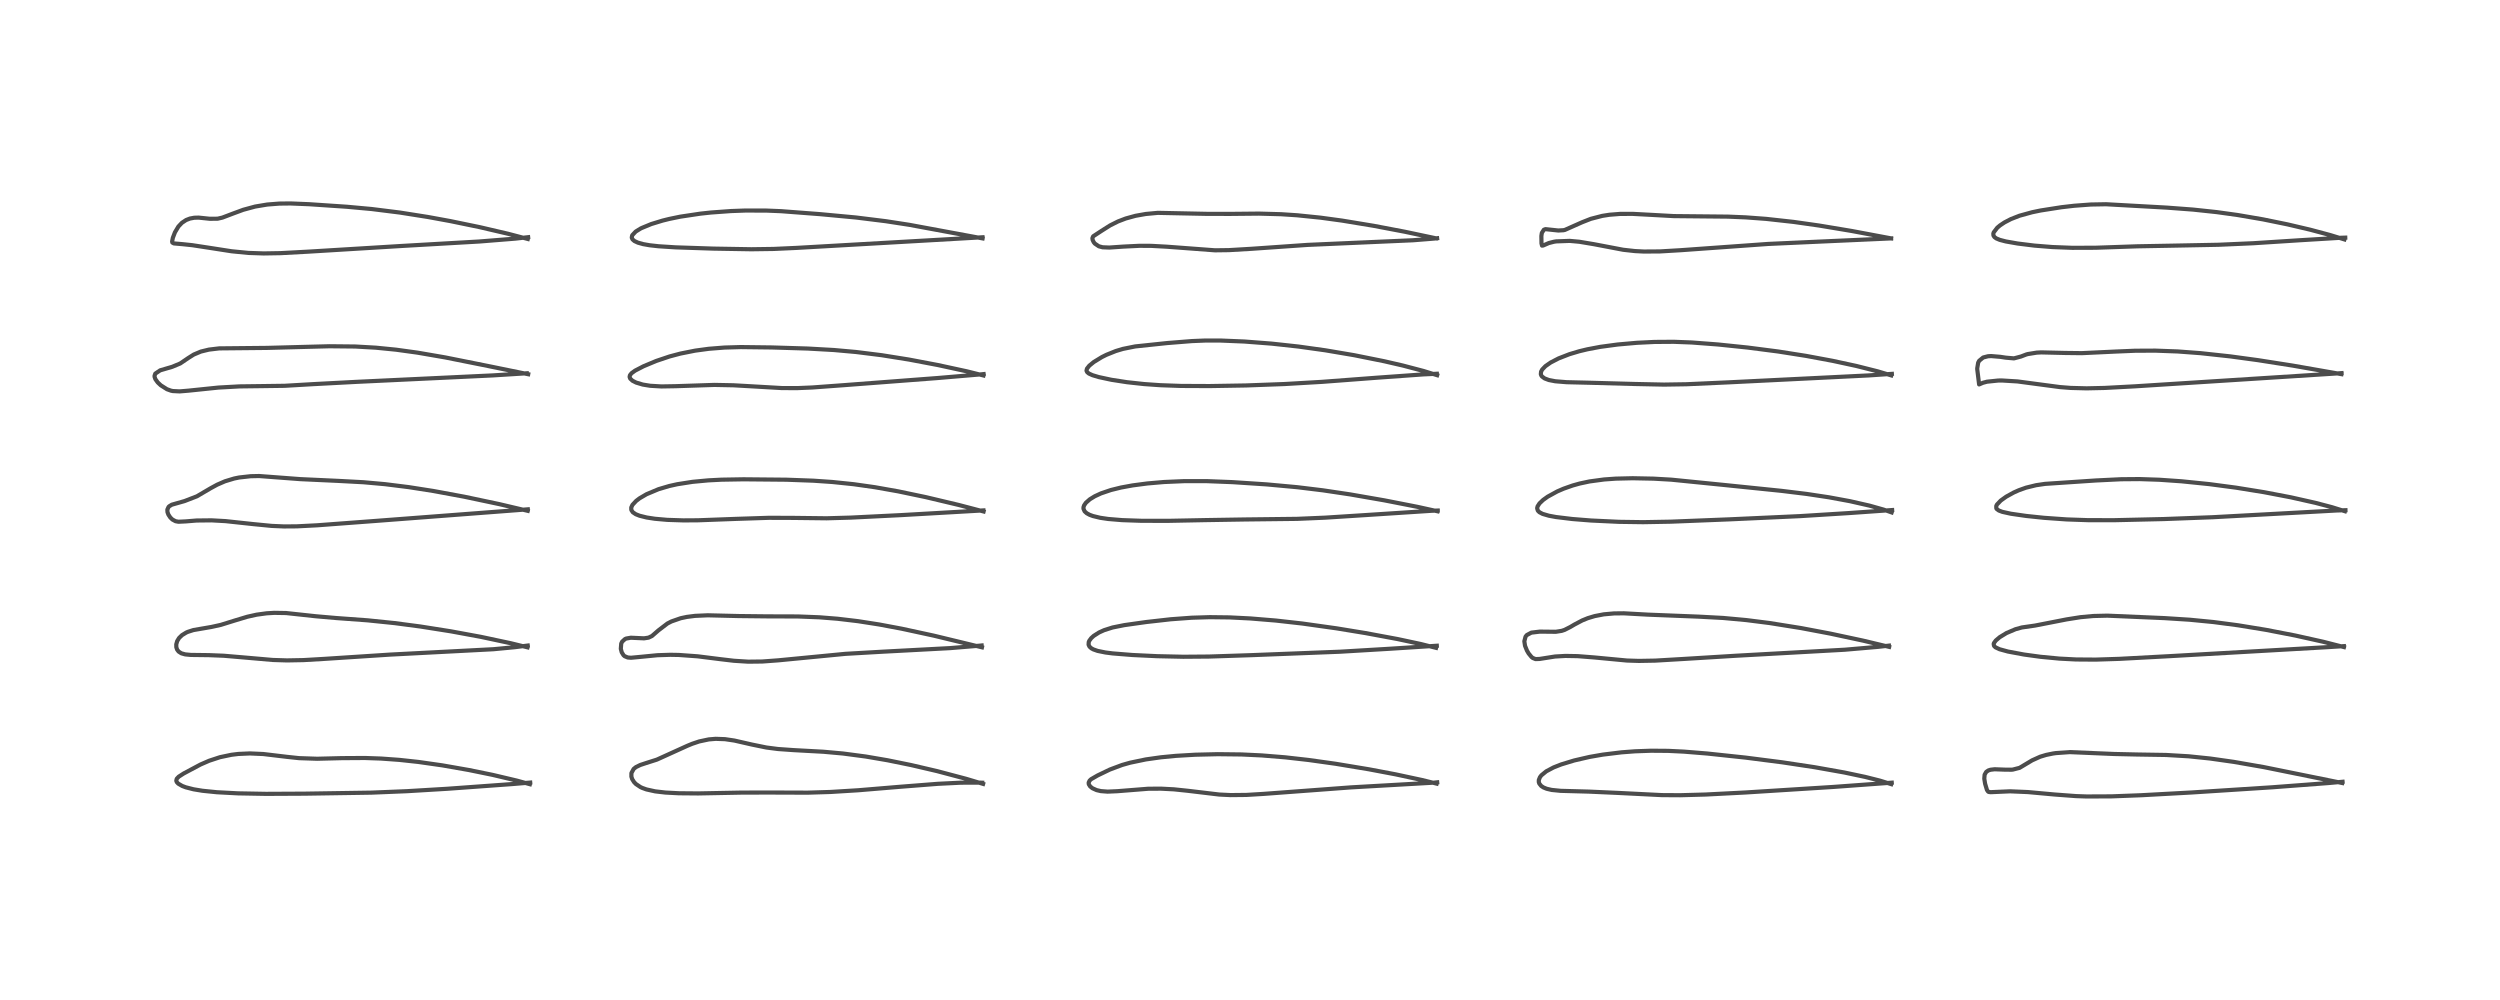 <?xml version="1.0" encoding="utf-8" standalone="no"?>
<!DOCTYPE svg PUBLIC "-//W3C//DTD SVG 1.1//EN"
  "http://www.w3.org/Graphics/SVG/1.1/DTD/svg11.dtd">
<!-- Created with matplotlib (https://matplotlib.org/) -->
<svg height="288pt" version="1.1" viewBox="0 0 720 288" width="720pt" xmlns="http://www.w3.org/2000/svg" xmlns:xlink="http://www.w3.org/1999/xlink">
 <defs>
  <style type="text/css">
*{stroke-linecap:butt;stroke-linejoin:round;}
  </style>
 </defs>
 <g id="figure_1">
  <g id="patch_1">
   <path d="M 0 288 
L 720 288 
L 720 0 
L 0 0 
z
" style="fill:#ffffff;"/>
  </g>
  <g id="axes_1">
   <g id="line2d_1">
    <path clip-path="url(#p1cbb88c051)" d="M 152.609 225.851 
L 148.878 224.82 
L 141.899 223.17 
L 135.027 221.765 
L 127.363 220.42 
L 120.482 219.438 
L 115.001 218.844 
L 109.752 218.464 
L 105.088 218.301 
L 98.42 218.343 
L 91.344 218.522 
L 86.12 218.345 
L 82.67 217.976 
L 75.822 217.159 
L 71.973 216.989 
L 68.625 217.137 
L 66.651 217.379 
L 63.349 218.073 
L 60.227 219.099 
L 57.743 220.182 
L 52.906 222.76 
L 51.475 223.681 
L 50.901 224.284 
L 50.766 224.86 
L 50.933 225.27 
L 51.336 225.693 
L 52.48 226.356 
L 53.493 226.74 
L 55.74 227.317 
L 58.318 227.742 
L 62.476 228.163 
L 68.563 228.485 
L 76.59 228.631 
L 87.703 228.576 
L 106.939 228.28 
L 117.18 227.862 
L 128.868 227.163 
L 147.605 225.804 
L 152.698 225.38 
L 152.698 225.38 
" style="fill:none;stroke:#000000;stroke-linecap:square;stroke-opacity:0.7;stroke-width:1.2;"/>
   </g>
   <g id="line2d_2">
    <path clip-path="url(#p1cbb88c051)" d="M 151.925 186.43 
L 147.121 185.253 
L 138.475 183.411 
L 129.891 181.828 
L 121.095 180.436 
L 113.613 179.45 
L 105.87 178.656 
L 96.797 177.992 
L 90.92 177.478 
L 82.398 176.555 
L 78.986 176.499 
L 76.804 176.63 
L 73.929 177.022 
L 71.221 177.624 
L 67.595 178.718 
L 63.566 179.972 
L 60.902 180.56 
L 55.699 181.459 
L 54.1 181.973 
L 53.626 182.183 
L 52.401 182.933 
L 51.572 183.745 
L 51.027 184.638 
L 50.763 185.585 
L 50.781 186.4 
L 51.008 187.075 
L 51.442 187.65 
L 52.22 188.149 
L 53.334 188.463 
L 54.949 188.617 
L 60.162 188.682 
L 64.421 188.851 
L 70.648 189.382 
L 78.553 190.071 
L 82.669 190.198 
L 87.396 190.108 
L 93.434 189.756 
L 112.304 188.526 
L 142.107 186.975 
L 148.233 186.395 
L 151.987 185.918 
L 151.987 185.918 
" style="fill:none;stroke:#000000;stroke-linecap:square;stroke-opacity:0.7;stroke-width:1.2;"/>
   </g>
   <g id="line2d_3">
    <path clip-path="url(#p1cbb88c051)" d="M 151.98 147.116 
L 143.817 145.193 
L 133.694 143.05 
L 124.817 141.407 
L 117.693 140.291 
L 110.865 139.438 
L 104.674 138.884 
L 97.458 138.498 
L 86.505 137.991 
L 74.623 137.095 
L 72.19 137.148 
L 68.88 137.518 
L 67.432 137.814 
L 64.797 138.611 
L 62.545 139.589 
L 60.649 140.622 
L 56.71 142.934 
L 53.158 144.307 
L 49.475 145.356 
L 48.739 145.811 
L 48.541 146.01 
L 48.194 146.778 
L 48.237 147.502 
L 48.503 148.215 
L 49.04 149.027 
L 49.651 149.622 
L 50.549 150.104 
L 51.394 150.262 
L 53.428 150.166 
L 56.628 149.906 
L 60.916 149.859 
L 64.949 150.082 
L 73.027 150.951 
L 78.26 151.461 
L 81.775 151.613 
L 85.479 151.586 
L 91.323 151.287 
L 108.496 150.001 
L 152.009 146.687 
L 152.009 146.687 
" style="fill:none;stroke:#000000;stroke-linecap:square;stroke-opacity:0.7;stroke-width:1.2;"/>
   </g>
   <g id="line2d_4">
    <path clip-path="url(#p1cbb88c051)" d="M 152.121 107.774 
L 140.553 105.408 
L 128.187 102.932 
L 120.228 101.56 
L 114.062 100.71 
L 108.241 100.132 
L 102.303 99.794 
L 94.902 99.719 
L 87.637 99.908 
L 76.864 100.196 
L 63.129 100.333 
L 60.149 100.691 
L 57.851 101.25 
L 55.805 102.112 
L 54.174 103.139 
L 51.912 104.675 
L 49.597 105.642 
L 46.126 106.658 
L 44.724 107.606 
L 44.509 108.236 
L 44.527 108.552 
L 44.75 109.196 
L 45.424 110.136 
L 46.303 110.964 
L 48.088 112.097 
L 49.242 112.512 
L 49.77 112.623 
L 51.739 112.72 
L 54.291 112.509 
L 62.904 111.618 
L 69.019 111.281 
L 74.723 111.208 
L 81.961 111.111 
L 90.219 110.63 
L 102.821 109.967 
L 141.97 108.115 
L 151.718 107.504 
L 151.718 107.504 
" style="fill:none;stroke:#000000;stroke-linecap:square;stroke-opacity:0.7;stroke-width:1.2;"/>
   </g>
   <g id="line2d_5">
    <path clip-path="url(#p1cbb88c051)" d="M 152.007 68.824 
L 146.316 67.324 
L 138.168 65.423 
L 129.688 63.673 
L 123.201 62.485 
L 115.15 61.213 
L 107.037 60.199 
L 99.903 59.546 
L 89.042 58.814 
L 83.667 58.595 
L 80.438 58.633 
L 76.96 58.906 
L 73.492 59.486 
L 70.062 60.417 
L 67.06 61.524 
L 64.056 62.666 
L 62.668 62.986 
L 60.429 63.008 
L 57.223 62.674 
L 55.945 62.71 
L 54.716 62.938 
L 53.598 63.369 
L 52.393 64.169 
L 51.378 65.245 
L 50.381 66.917 
L 49.786 68.473 
L 49.568 69.557 
L 49.638 69.858 
L 50.069 70.103 
L 52.497 70.311 
L 55.336 70.611 
L 60.303 71.37 
L 66.732 72.369 
L 71.551 72.841 
L 75.946 72.989 
L 80.776 72.907 
L 88.8 72.475 
L 115.683 70.837 
L 138.064 69.551 
L 148.456 68.72 
L 152.104 68.311 
L 152.104 68.311 
" style="fill:none;stroke:#000000;stroke-linecap:square;stroke-opacity:0.7;stroke-width:1.2;"/>
   </g>
   <g id="line2d_6">
    <path clip-path="url(#p1cbb88c051)" d="M 283.137 225.762 
L 278.276 224.306 
L 269.847 222.074 
L 262.361 220.329 
L 255.589 218.95 
L 249.32 217.877 
L 242.793 217.013 
L 237.166 216.504 
L 228.536 216.033 
L 224.037 215.714 
L 220.734 215.286 
L 216.533 214.428 
L 211.495 213.278 
L 208.798 212.88 
L 206.117 212.785 
L 204.126 212.949 
L 201.361 213.536 
L 199.352 214.212 
L 197.972 214.78 
L 189.18 218.77 
L 186.024 219.775 
L 184.395 220.316 
L 183.158 220.92 
L 182.494 221.455 
L 181.845 222.65 
L 181.837 223.648 
L 182.063 224.371 
L 182.612 225.25 
L 183.154 225.808 
L 184.432 226.666 
L 184.928 226.903 
L 186.172 227.355 
L 188.687 227.911 
L 191.626 228.253 
L 195.512 228.458 
L 201.077 228.508 
L 213.413 228.272 
L 221.074 228.247 
L 232.604 228.287 
L 239.167 228.086 
L 247.139 227.597 
L 259.09 226.602 
L 270.099 225.739 
L 276.647 225.416 
L 282.186 225.393 
L 282.883 225.417 
L 282.883 225.417 
" style="fill:none;stroke:#000000;stroke-linecap:square;stroke-opacity:0.7;stroke-width:1.2;"/>
   </g>
   <g id="line2d_7">
    <path clip-path="url(#p1cbb88c051)" d="M 282.809 186.427 
L 268.946 183.071 
L 259.673 181.063 
L 253.197 179.848 
L 247.058 178.891 
L 241.215 178.199 
L 235.962 177.782 
L 229.797 177.541 
L 221.039 177.513 
L 212.733 177.421 
L 203.84 177.206 
L 200.169 177.37 
L 197.8 177.673 
L 196.039 178.048 
L 193.39 178.969 
L 192.214 179.574 
L 189.611 181.56 
L 187.764 183.171 
L 186.774 183.644 
L 185.489 183.839 
L 181.675 183.666 
L 180.362 183.896 
L 179.989 184.06 
L 179.168 184.812 
L 178.911 185.359 
L 178.795 186.853 
L 179.057 187.863 
L 179.578 188.703 
L 179.906 188.991 
L 180.787 189.355 
L 181.73 189.434 
L 184.768 189.149 
L 189.356 188.701 
L 193.047 188.583 
L 195.497 188.626 
L 200.929 189.019 
L 207.617 189.859 
L 211.37 190.302 
L 215.494 190.563 
L 219.542 190.514 
L 224.153 190.174 
L 243.497 188.305 
L 254.343 187.68 
L 273.616 186.658 
L 282.113 185.955 
L 282.716 185.894 
L 282.716 185.894 
" style="fill:none;stroke:#000000;stroke-linecap:square;stroke-opacity:0.7;stroke-width:1.2;"/>
   </g>
   <g id="line2d_8">
    <path clip-path="url(#p1cbb88c051)" d="M 283.273 147.304 
L 276.128 145.432 
L 266.633 143.175 
L 258.667 141.506 
L 251.927 140.311 
L 245.854 139.451 
L 239.689 138.812 
L 234.27 138.439 
L 226.476 138.154 
L 214.135 138.037 
L 207.78 138.148 
L 203.99 138.344 
L 199.459 138.768 
L 195.07 139.454 
L 192.771 139.965 
L 189.664 140.882 
L 186.192 142.343 
L 184.196 143.513 
L 183.226 144.247 
L 182.15 145.401 
L 181.799 146.166 
L 181.813 146.853 
L 182.248 147.525 
L 183.099 148.096 
L 184.189 148.53 
L 186.25 149.041 
L 188.599 149.403 
L 192.175 149.721 
L 196.824 149.873 
L 200.995 149.844 
L 211.962 149.438 
L 221.433 149.129 
L 228.33 149.153 
L 238.058 149.268 
L 245.05 149.069 
L 259.457 148.355 
L 283.224 146.995 
L 283.224 146.995 
" style="fill:none;stroke:#000000;stroke-linecap:square;stroke-opacity:0.7;stroke-width:1.2;"/>
   </g>
   <g id="line2d_9">
    <path clip-path="url(#p1cbb88c051)" d="M 283.238 108.137 
L 278.465 106.945 
L 270.104 105.131 
L 261.75 103.548 
L 253.918 102.297 
L 246.536 101.375 
L 240.171 100.806 
L 232.619 100.38 
L 222.274 100.067 
L 213.352 99.957 
L 208.657 100.094 
L 204.142 100.451 
L 200.199 100.985 
L 195.966 101.829 
L 192.85 102.656 
L 188.981 103.959 
L 185.335 105.485 
L 182.896 106.748 
L 181.88 107.489 
L 181.439 108.04 
L 181.321 108.525 
L 181.486 109.02 
L 182.139 109.64 
L 183.206 110.184 
L 185.125 110.757 
L 187.262 111.104 
L 190.468 111.294 
L 194.512 111.224 
L 205.76 110.854 
L 211.219 110.962 
L 217.018 111.291 
L 225.21 111.764 
L 229.665 111.774 
L 233.937 111.594 
L 243.121 110.921 
L 269.999 108.875 
L 282.678 107.801 
L 283.278 107.738 
L 283.278 107.738 
" style="fill:none;stroke:#000000;stroke-linecap:square;stroke-opacity:0.7;stroke-width:1.2;"/>
   </g>
   <g id="line2d_10">
    <path clip-path="url(#p1cbb88c051)" d="M 282.983 68.657 
L 261.845 64.742 
L 255.089 63.702 
L 246.531 62.641 
L 236.206 61.677 
L 224.94 60.819 
L 220.628 60.643 
L 214.598 60.635 
L 210.53 60.784 
L 204.724 61.207 
L 201.707 61.532 
L 195.904 62.403 
L 192.728 63.058 
L 190.855 63.522 
L 187.562 64.527 
L 184.799 65.668 
L 184.416 65.864 
L 183.069 66.7 
L 182.074 67.765 
L 181.939 68.424 
L 182.165 68.941 
L 182.714 69.415 
L 183.709 69.882 
L 185.235 70.308 
L 187.124 70.639 
L 189.691 70.925 
L 194.588 71.238 
L 205.483 71.601 
L 216.383 71.786 
L 222.792 71.696 
L 229.376 71.395 
L 282.962 68.335 
L 282.962 68.335 
" style="fill:none;stroke:#000000;stroke-linecap:square;stroke-opacity:0.7;stroke-width:1.2;"/>
   </g>
   <g id="line2d_11">
    <path clip-path="url(#p1cbb88c051)" d="M 413.741 225.684 
L 409.567 224.651 
L 401.97 223.019 
L 394.229 221.554 
L 384.613 219.959 
L 376.85 218.871 
L 370.123 218.111 
L 363.382 217.561 
L 357.563 217.284 
L 350.731 217.204 
L 344.228 217.359 
L 338.614 217.688 
L 334.332 218.1 
L 330.008 218.712 
L 325.482 219.655 
L 323.164 220.312 
L 319.641 221.63 
L 316.081 223.344 
L 314.228 224.417 
L 313.809 224.815 
L 313.533 225.393 
L 313.567 225.841 
L 313.951 226.475 
L 314.621 227.014 
L 315.825 227.555 
L 317.045 227.84 
L 318.99 227.99 
L 321.816 227.863 
L 330.707 227.158 
L 334.393 227.136 
L 338.069 227.327 
L 342.068 227.744 
L 351.137 228.826 
L 354.403 228.986 
L 358.978 228.937 
L 363.917 228.639 
L 389.084 226.764 
L 413.015 225.4 
L 413.912 225.306 
L 413.912 225.306 
" style="fill:none;stroke:#000000;stroke-linecap:square;stroke-opacity:0.7;stroke-width:1.2;"/>
   </g>
   <g id="line2d_12">
    <path clip-path="url(#p1cbb88c051)" d="M 413.584 186.579 
L 409.209 185.482 
L 402.473 184.041 
L 393.247 182.326 
L 384.961 180.967 
L 375.092 179.578 
L 367.465 178.72 
L 360.112 178.113 
L 354.081 177.811 
L 348.429 177.742 
L 343.207 177.903 
L 337.171 178.347 
L 330.07 179.148 
L 323.832 180.03 
L 320.435 180.711 
L 317.975 181.493 
L 316.51 182.161 
L 314.98 183.138 
L 314.275 183.78 
L 313.719 184.535 
L 313.558 184.914 
L 313.509 185.668 
L 313.781 186.236 
L 314.302 186.707 
L 314.884 187.028 
L 316.097 187.455 
L 318.36 187.915 
L 320.435 188.182 
L 326.144 188.641 
L 333.243 188.979 
L 340.776 189.146 
L 348.167 189.088 
L 360.304 188.688 
L 385.912 187.694 
L 400.348 186.835 
L 413.8 185.972 
L 413.8 185.972 
" style="fill:none;stroke:#000000;stroke-linecap:square;stroke-opacity:0.7;stroke-width:1.2;"/>
   </g>
   <g id="line2d_13">
    <path clip-path="url(#p1cbb88c051)" d="M 414.002 147.246 
L 408.122 145.949 
L 398.679 144.098 
L 388.861 142.389 
L 380.998 141.215 
L 373.606 140.313 
L 364.783 139.503 
L 354.949 138.855 
L 347.463 138.563 
L 341.081 138.565 
L 335.265 138.817 
L 330.45 139.233 
L 326.206 139.792 
L 322.88 140.401 
L 319.947 141.124 
L 317.085 142.096 
L 315.292 142.927 
L 313.872 143.799 
L 312.734 144.8 
L 312.22 145.551 
L 312.046 146.087 
L 312.04 146.521 
L 312.379 147.275 
L 312.981 147.815 
L 313.8 148.261 
L 314.748 148.615 
L 316.864 149.126 
L 319.141 149.462 
L 323.174 149.797 
L 328.735 149.989 
L 336.393 150.004 
L 347.061 149.793 
L 358.532 149.606 
L 373.558 149.43 
L 381.652 149.085 
L 393.793 148.308 
L 412.287 147.105 
L 414.066 147.036 
L 414.066 147.036 
" style="fill:none;stroke:#000000;stroke-linecap:square;stroke-opacity:0.7;stroke-width:1.2;"/>
   </g>
   <g id="line2d_14">
    <path clip-path="url(#p1cbb88c051)" d="M 413.901 108.056 
L 409.968 106.84 
L 404.013 105.274 
L 398.696 104.047 
L 390.023 102.301 
L 381.732 100.893 
L 373.977 99.808 
L 366.265 98.966 
L 358.382 98.358 
L 351.486 98.073 
L 346.994 98.078 
L 343.279 98.229 
L 336.158 98.799 
L 326.933 99.772 
L 323.382 100.487 
L 321.344 101.102 
L 318.687 102.169 
L 317.338 102.84 
L 315.015 104.259 
L 313.712 105.323 
L 313.044 106.17 
L 312.915 106.746 
L 313.106 107.178 
L 313.597 107.58 
L 314.633 108.054 
L 316.406 108.591 
L 320.091 109.38 
L 324.573 110.073 
L 329.494 110.609 
L 334.159 110.937 
L 340.142 111.149 
L 348.316 111.187 
L 358.824 111.01 
L 369.901 110.604 
L 380.714 109.975 
L 396.689 108.768 
L 409.903 107.825 
L 413.811 107.639 
L 413.811 107.639 
" style="fill:none;stroke:#000000;stroke-linecap:square;stroke-opacity:0.7;stroke-width:1.2;"/>
   </g>
   <g id="line2d_15">
    <path clip-path="url(#p1cbb88c051)" d="M 413.55 68.635 
L 404.564 66.736 
L 395.595 65.032 
L 386.508 63.531 
L 380.335 62.691 
L 373.589 62 
L 368.963 61.695 
L 362.611 61.52 
L 354.379 61.602 
L 347.588 61.591 
L 333.464 61.3 
L 329.974 61.627 
L 327.037 62.15 
L 324.203 62.93 
L 321.987 63.777 
L 319.713 64.918 
L 317.221 66.496 
L 314.822 68.065 
L 314.611 68.597 
L 314.678 69.089 
L 314.982 69.731 
L 315.311 70.151 
L 316.465 70.933 
L 317.553 71.218 
L 319.496 71.296 
L 323.547 71.019 
L 328.159 70.792 
L 331.545 70.805 
L 336.045 71.051 
L 349.924 72.09 
L 353.927 72.036 
L 360.439 71.653 
L 376.538 70.532 
L 390.089 69.934 
L 406.944 69.195 
L 413.036 68.711 
L 413.891 68.61 
L 413.891 68.61 
" style="fill:none;stroke:#000000;stroke-linecap:square;stroke-opacity:0.7;stroke-width:1.2;"/>
   </g>
   <g id="line2d_16">
    <path clip-path="url(#p1cbb88c051)" d="M 544.675 225.834 
L 541.405 224.818 
L 537.183 223.753 
L 531.167 222.48 
L 522.599 220.955 
L 513.247 219.542 
L 502.711 218.189 
L 491.705 217.016 
L 484.962 216.468 
L 480.447 216.249 
L 475.502 216.209 
L 470.89 216.375 
L 467 216.671 
L 461.569 217.335 
L 457.816 217.989 
L 453.361 219.016 
L 449.635 220.152 
L 447.45 221.012 
L 445.333 222.131 
L 443.916 223.292 
L 443.512 223.822 
L 443.179 224.642 
L 443.172 225.222 
L 443.314 225.663 
L 443.848 226.339 
L 444.513 226.785 
L 445.438 227.164 
L 446.89 227.502 
L 449.462 227.76 
L 457.585 227.982 
L 465.97 228.358 
L 478.612 228.992 
L 483.917 229.024 
L 491.184 228.825 
L 502.686 228.234 
L 527.948 226.64 
L 544.823 225.409 
L 544.823 225.409 
" style="fill:none;stroke:#000000;stroke-linecap:square;stroke-opacity:0.7;stroke-width:1.2;"/>
   </g>
   <g id="line2d_17">
    <path clip-path="url(#p1cbb88c051)" d="M 544.076 186.298 
L 536.491 184.485 
L 527.088 182.472 
L 518.665 180.878 
L 509.644 179.434 
L 502.923 178.583 
L 496.242 177.971 
L 489.249 177.595 
L 474.622 177.018 
L 467.658 176.633 
L 464.841 176.664 
L 461.879 176.93 
L 459.26 177.436 
L 457.281 178.034 
L 455.688 178.682 
L 453.416 179.882 
L 452.23 180.583 
L 450.597 181.408 
L 449.757 181.688 
L 448.065 181.954 
L 444.495 181.916 
L 443.482 181.906 
L 441.03 182.198 
L 439.73 182.892 
L 439.359 183.343 
L 439.009 184.685 
L 439.208 185.984 
L 439.759 187.359 
L 440.248 188.199 
L 441.077 189.209 
L 441.434 189.495 
L 442.25 189.819 
L 443.404 189.776 
L 447.842 189.076 
L 450.832 188.907 
L 454.337 188.967 
L 459.087 189.339 
L 468.57 190.234 
L 472.005 190.343 
L 476.702 190.258 
L 485.102 189.764 
L 499.982 188.851 
L 531.308 187.118 
L 540.862 186.293 
L 544.024 185.938 
L 544.024 185.938 
" style="fill:none;stroke:#000000;stroke-linecap:square;stroke-opacity:0.7;stroke-width:1.2;"/>
   </g>
   <g id="line2d_18">
    <path clip-path="url(#p1cbb88c051)" d="M 544.797 147.576 
L 542.465 146.764 
L 538.409 145.619 
L 532.78 144.339 
L 526.741 143.223 
L 520.353 142.258 
L 513.084 141.368 
L 496.511 139.668 
L 481.357 138.146 
L 476.224 137.852 
L 470.218 137.73 
L 465.323 137.847 
L 461.972 138.087 
L 457.774 138.655 
L 454.993 139.247 
L 452.936 139.82 
L 450.328 140.737 
L 448.476 141.539 
L 445.737 143.04 
L 444.416 143.986 
L 443.377 144.975 
L 442.823 145.835 
L 442.696 146.374 
L 442.898 147.068 
L 443.353 147.52 
L 444.268 147.999 
L 446.075 148.527 
L 448.124 148.906 
L 452.817 149.475 
L 458.247 149.908 
L 466.282 150.287 
L 473.212 150.386 
L 481.198 150.242 
L 498.007 149.574 
L 518.352 148.646 
L 532.402 147.77 
L 544.935 146.892 
L 544.935 146.892 
" style="fill:none;stroke:#000000;stroke-linecap:square;stroke-opacity:0.7;stroke-width:1.2;"/>
   </g>
   <g id="line2d_19">
    <path clip-path="url(#p1cbb88c051)" d="M 544.685 108.115 
L 540.773 106.946 
L 534.632 105.398 
L 527.785 103.918 
L 520.126 102.492 
L 512.111 101.23 
L 503.325 100.095 
L 494.793 99.21 
L 487.224 98.635 
L 482.045 98.438 
L 476.507 98.477 
L 471.421 98.727 
L 465.867 99.219 
L 460.904 99.89 
L 457.149 100.601 
L 454.824 101.16 
L 452.011 102 
L 448.887 103.214 
L 446.58 104.408 
L 445.076 105.463 
L 444.155 106.426 
L 443.828 107.034 
L 443.757 107.78 
L 443.928 108.207 
L 444.089 108.422 
L 444.846 108.984 
L 446.06 109.443 
L 447.915 109.805 
L 451.162 110.07 
L 458.029 110.237 
L 470.791 110.587 
L 479.249 110.764 
L 485.707 110.662 
L 497.781 110.117 
L 538.19 108.12 
L 544.858 107.675 
L 544.858 107.675 
" style="fill:none;stroke:#000000;stroke-linecap:square;stroke-opacity:0.7;stroke-width:1.2;"/>
   </g>
   <g id="line2d_20">
    <path clip-path="url(#p1cbb88c051)" d="M 544.629 68.651 
L 533.291 66.521 
L 523.925 64.958 
L 516.545 63.909 
L 508.645 63.037 
L 502.777 62.602 
L 497.662 62.389 
L 489.619 62.31 
L 482.034 62.235 
L 475.162 61.857 
L 470.195 61.593 
L 466.569 61.606 
L 463.534 61.847 
L 461.46 62.17 
L 458.162 63.023 
L 455.637 64.014 
L 450.682 66.216 
L 450.259 66.304 
L 448.786 66.386 
L 445.098 65.993 
L 444.626 66.174 
L 444.046 67.087 
L 443.914 67.997 
L 443.949 70.107 
L 444.107 70.742 
L 444.411 70.711 
L 446.058 69.999 
L 447.497 69.629 
L 448.17 69.517 
L 452.078 69.374 
L 454.843 69.624 
L 459.068 70.331 
L 467.47 71.933 
L 470.839 72.308 
L 473.44 72.442 
L 478.075 72.409 
L 484.012 72.06 
L 509.232 70.254 
L 524.619 69.555 
L 544.639 68.659 
L 544.639 68.659 
" style="fill:none;stroke:#000000;stroke-linecap:square;stroke-opacity:0.7;stroke-width:1.2;"/>
   </g>
   <g id="line2d_21">
    <path clip-path="url(#p1cbb88c051)" d="M 674.568 225.507 
L 651.976 220.927 
L 643.319 219.419 
L 636.531 218.455 
L 630.334 217.812 
L 623.839 217.431 
L 615.496 217.297 
L 608.902 217.149 
L 596.083 216.606 
L 592.083 216.891 
L 591.256 217.012 
L 589.29 217.416 
L 587.566 217.937 
L 585.243 218.982 
L 581.635 221.14 
L 579.689 221.641 
L 579.281 221.674 
L 577.39 221.659 
L 574.466 221.549 
L 573.264 221.687 
L 572.64 221.892 
L 572.026 222.311 
L 571.569 223.12 
L 571.475 224.261 
L 571.707 225.702 
L 572.241 227.5 
L 572.577 227.986 
L 572.783 228.088 
L 573.338 228.146 
L 578.915 227.898 
L 584.023 228.115 
L 591.738 228.818 
L 597.893 229.277 
L 600.956 229.384 
L 608.13 229.352 
L 616.663 229.026 
L 631.175 228.234 
L 654.377 226.74 
L 670.711 225.506 
L 674.658 225.149 
L 674.658 225.149 
" style="fill:none;stroke:#000000;stroke-linecap:square;stroke-opacity:0.7;stroke-width:1.2;"/>
   </g>
   <g id="line2d_22">
    <path clip-path="url(#p1cbb88c051)" d="M 675.056 186.355 
L 669.13 184.838 
L 661.042 183.034 
L 652.567 181.392 
L 644.567 180.082 
L 637.502 179.151 
L 630.666 178.484 
L 623.41 178.019 
L 606.916 177.308 
L 602.885 177.408 
L 599.219 177.744 
L 595.191 178.383 
L 586.08 180.163 
L 582.299 180.706 
L 580.466 181.213 
L 577.866 182.319 
L 575.902 183.52 
L 574.782 184.474 
L 574.262 185.195 
L 574.179 185.445 
L 574.276 186.017 
L 574.689 186.425 
L 575.859 186.976 
L 578.272 187.64 
L 582.904 188.504 
L 587.69 189.16 
L 593.13 189.68 
L 597.897 189.926 
L 603.549 189.968 
L 610.397 189.748 
L 624.986 188.964 
L 669.624 186.422 
L 675.044 186.088 
L 675.044 186.088 
" style="fill:none;stroke:#000000;stroke-linecap:square;stroke-opacity:0.7;stroke-width:1.2;"/>
   </g>
   <g id="line2d_23">
    <path clip-path="url(#p1cbb88c051)" d="M 675.342 147.233 
L 671.599 146.071 
L 666.875 144.828 
L 659.745 143.225 
L 652.039 141.75 
L 644.009 140.452 
L 636.253 139.424 
L 628.272 138.611 
L 621.872 138.166 
L 616.179 137.975 
L 610.894 138.019 
L 603.562 138.378 
L 588.984 139.355 
L 586.385 139.74 
L 583.493 140.449 
L 581.45 141.178 
L 579.964 141.839 
L 577.772 143.049 
L 576.208 144.171 
L 575.13 145.307 
L 574.923 145.713 
L 574.932 146.391 
L 575.06 146.59 
L 575.655 147.028 
L 576.677 147.414 
L 579.136 147.955 
L 583.554 148.593 
L 588.65 149.129 
L 595.194 149.592 
L 601.438 149.809 
L 608.964 149.815 
L 623.15 149.488 
L 637.244 148.96 
L 652.365 148.14 
L 672.929 147.02 
L 675.491 146.941 
L 675.491 146.941 
" style="fill:none;stroke:#000000;stroke-linecap:square;stroke-opacity:0.7;stroke-width:1.2;"/>
   </g>
   <g id="line2d_24">
    <path clip-path="url(#p1cbb88c051)" d="M 674.328 107.754 
L 660.261 105.289 
L 650.265 103.721 
L 642.327 102.641 
L 633.729 101.707 
L 627.175 101.218 
L 620.748 100.983 
L 614.919 101.013 
L 609.358 101.245 
L 599.548 101.708 
L 594.713 101.651 
L 587.879 101.488 
L 586.561 101.558 
L 583.972 101.977 
L 583.549 102.098 
L 582.018 102.682 
L 580.024 103.211 
L 577.67 103.01 
L 576.069 102.767 
L 573.453 102.548 
L 572.54 102.6 
L 571.154 102.959 
L 569.999 103.907 
L 569.707 104.467 
L 569.444 106.079 
L 569.448 106.358 
L 569.985 110.717 
L 571.096 110.235 
L 572.255 109.928 
L 575.497 109.591 
L 576.552 109.58 
L 581.041 109.852 
L 586.546 110.587 
L 593.261 111.48 
L 596.368 111.723 
L 600.93 111.842 
L 606.131 111.726 
L 614.905 111.258 
L 673.925 107.494 
L 674.36 107.46 
L 674.36 107.46 
" style="fill:none;stroke:#000000;stroke-linecap:square;stroke-opacity:0.7;stroke-width:1.2;"/>
   </g>
   <g id="line2d_25">
    <path clip-path="url(#p1cbb88c051)" d="M 675.193 68.95 
L 671.073 67.69 
L 665.335 66.155 
L 658.78 64.616 
L 651.748 63.18 
L 644.451 61.927 
L 638.409 61.087 
L 631.63 60.364 
L 624.07 59.796 
L 606.531 58.821 
L 602.126 58.902 
L 597.372 59.256 
L 593.728 59.676 
L 587.697 60.62 
L 585.264 61.122 
L 581.625 62.125 
L 579.157 63.089 
L 577.297 64.055 
L 576.003 64.918 
L 575.212 65.581 
L 574.186 66.926 
L 574.077 67.295 
L 574.116 67.828 
L 574.392 68.264 
L 574.929 68.661 
L 575.93 69.081 
L 577.666 69.534 
L 581.085 70.135 
L 585.894 70.732 
L 591.068 71.15 
L 596.827 71.373 
L 603.517 71.35 
L 615.545 70.937 
L 625.84 70.747 
L 638.943 70.493 
L 648.931 70.052 
L 662.427 69.185 
L 673.999 68.486 
L 675.433 68.438 
L 675.433 68.438 
" style="fill:none;stroke:#000000;stroke-linecap:square;stroke-opacity:0.7;stroke-width:1.2;"/>
   </g>
  </g>
 </g>
 <defs>
  <clipPath id="p1cbb88c051">
   <rect height="262.08" width="694.08" x="12.96" y="12.96"/>
  </clipPath>
 </defs>
</svg>
